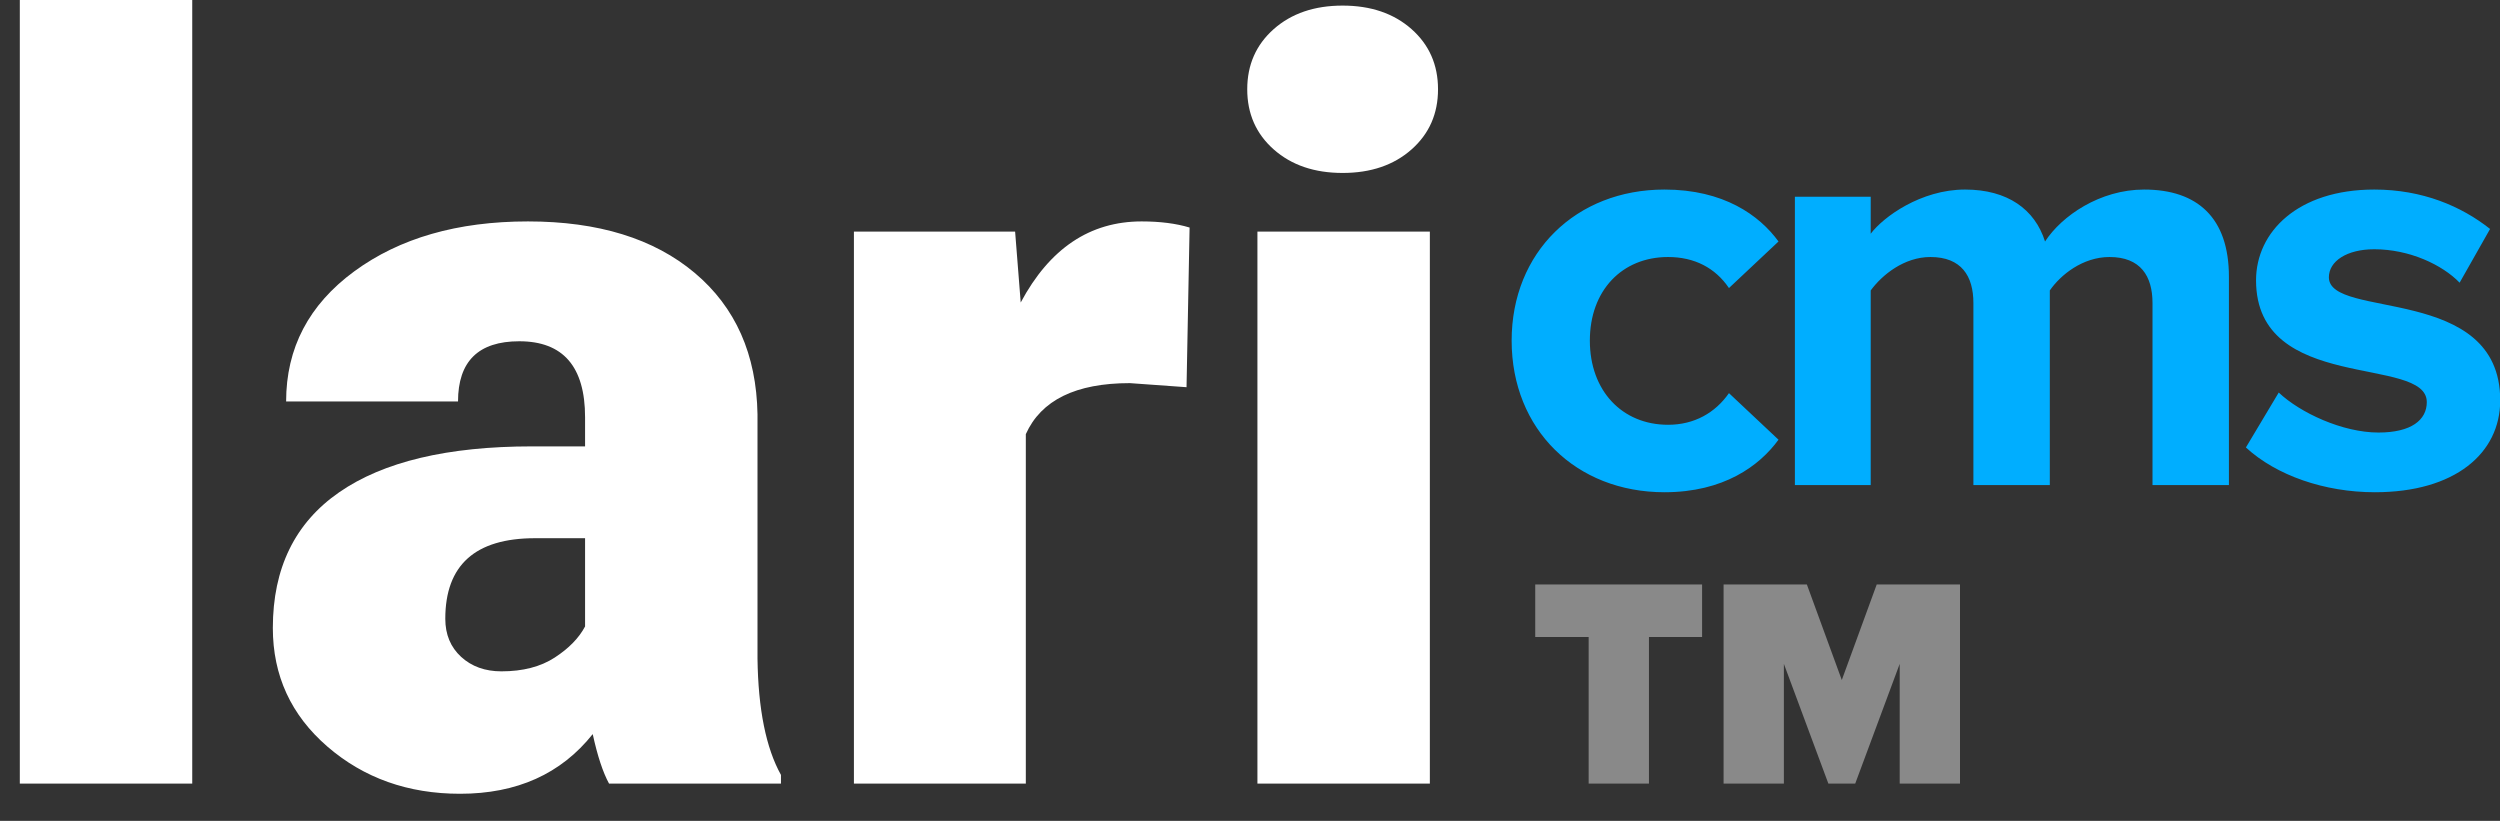 <?xml version="1.0" encoding="UTF-8" standalone="no"?>
<svg width="67px" height="22px" viewBox="0 0 67 22" version="1.1" xmlns="http://www.w3.org/2000/svg" xmlns:xlink="http://www.w3.org/1999/xlink">
    <rect x="0" y="0" width="67" height="22" fill="#333333" stroke="none"/>
    <!-- Generator: Sketch 39.1 (31720) - http://www.bohemiancoding.com/sketch -->
    <title>lari cms</title>
    <desc>Created with Sketch.</desc>
    <defs></defs>
    <g id="Homepage" stroke="none" stroke-width="1" fill="none" fill-rule="evenodd">
        <g id="Desktop-" transform="translate(-33, -18)">
            <g id="lari-cms" transform="translate(33, 18)">
                <path d="M44.192,21 L44.192,17.072 L45.616,17.072 L45.616,15.664 L41.144,15.664 L41.144,17.072 L42.576,17.072 L42.576,21 L44.192,21 Z M52.528,21 L52.528,15.664 L50.296,15.664 L49.36,18.224 L48.424,15.664 L46.192,15.664 L46.192,21 L47.808,21 L47.808,17.792 L49,21 L49.72,21 L50.912,17.792 L50.912,21 L52.528,21 Z" id="TM" fill="#FFFFFF" opacity="0.42"></path>
                <path d="M5.152,21 L0.531,21 L0.531,0 L5.152,0 L5.152,21 Z M16.322,21 C16.158,20.699 16.012,20.257 15.885,19.674 C15.037,20.74 13.852,21.273 12.33,21.273 C10.936,21.273 9.751,20.852 8.775,20.009 C7.8,19.166 7.312,18.106 7.312,16.83 C7.312,15.226 7.905,14.014 9.09,13.193 C10.275,12.373 11.997,11.963 14.258,11.963 L15.68,11.963 L15.68,11.184 C15.68,9.826 15.092,9.146 13.916,9.146 C12.822,9.146 12.275,9.684 12.275,10.76 L7.668,10.76 C7.668,9.329 8.276,8.167 9.493,7.273 C10.71,6.38 12.262,5.934 14.148,5.934 C16.035,5.934 17.525,6.394 18.619,7.314 C19.713,8.235 20.273,9.497 20.301,11.102 L20.301,17.65 C20.319,19.008 20.529,20.048 20.93,20.768 L20.93,21 L16.322,21 Z M13.438,17.992 C14.012,17.992 14.488,17.869 14.866,17.623 C15.244,17.377 15.516,17.099 15.68,16.789 L15.68,14.424 L14.34,14.424 C12.736,14.424 11.934,15.144 11.934,16.584 C11.934,17.003 12.075,17.343 12.357,17.603 C12.64,17.862 13,17.992 13.438,17.992 L13.438,17.992 Z M31.799,10.377 L30.281,10.268 C28.832,10.268 27.902,10.723 27.492,11.635 L27.492,21 L22.885,21 L22.885,6.207 L27.205,6.207 L27.355,8.107 C28.13,6.658 29.21,5.934 30.596,5.934 C31.088,5.934 31.516,5.988 31.881,6.098 L31.799,10.377 Z M38.32,21 L33.699,21 L33.699,6.207 L38.32,6.207 L38.32,21 Z M33.426,2.393 C33.426,1.736 33.663,1.199 34.137,0.779 C34.611,0.36 35.226,0.15 35.982,0.15 C36.739,0.15 37.354,0.36 37.828,0.779 C38.302,1.199 38.539,1.736 38.539,2.393 C38.539,3.049 38.302,3.587 37.828,4.006 C37.354,4.425 36.739,4.635 35.982,4.635 C35.226,4.635 34.611,4.425 34.137,4.006 C33.663,3.587 33.426,3.049 33.426,2.393 L33.426,2.393 Z" id="lari" fill="#FFFFFF"></path>
                <path d="M44.608,13.192 C46.192,13.192 47.152,12.488 47.664,11.784 L46.336,10.536 C45.968,11.064 45.408,11.384 44.704,11.384 C43.472,11.384 42.608,10.472 42.608,9.128 C42.608,7.784 43.472,6.888 44.704,6.888 C45.408,6.888 45.968,7.176 46.336,7.72 L47.664,6.472 C47.152,5.768 46.192,5.08 44.608,5.08 C42.24,5.08 40.512,6.76 40.512,9.128 C40.512,11.512 42.24,13.192 44.608,13.192 L44.608,13.192 Z M59.735,13 L59.735,7.416 C59.735,5.832 58.887,5.08 57.463,5.08 C56.279,5.08 55.255,5.784 54.807,6.472 C54.535,5.608 53.799,5.08 52.663,5.08 C51.479,5.08 50.471,5.816 50.135,6.264 L50.135,5.272 L48.103,5.272 L48.103,13 L50.135,13 L50.135,7.784 C50.439,7.368 51.031,6.888 51.735,6.888 C52.567,6.888 52.887,7.4 52.887,8.12 L52.887,13 L54.935,13 L54.935,7.784 C55.223,7.368 55.815,6.888 56.535,6.888 C57.367,6.888 57.687,7.4 57.687,8.12 L57.687,13 L59.735,13 Z M63.646,13.192 C65.79,13.192 67.006,12.152 67.006,10.728 C67.006,7.608 62.414,8.568 62.414,7.432 C62.414,7 62.894,6.68 63.63,6.68 C64.574,6.68 65.454,7.096 65.918,7.576 L66.734,6.136 C65.966,5.528 64.926,5.08 63.63,5.08 C61.582,5.08 60.462,6.216 60.462,7.512 C60.462,10.552 65.038,9.512 65.038,10.776 C65.038,11.256 64.622,11.592 63.742,11.592 C62.782,11.592 61.646,11.064 61.07,10.52 L60.19,11.992 C61.006,12.744 62.302,13.192 63.646,13.192 L63.646,13.192 Z" id="cms" fill="#00AEFF"></path>
            </g>
        </g>
    </g>
</svg>